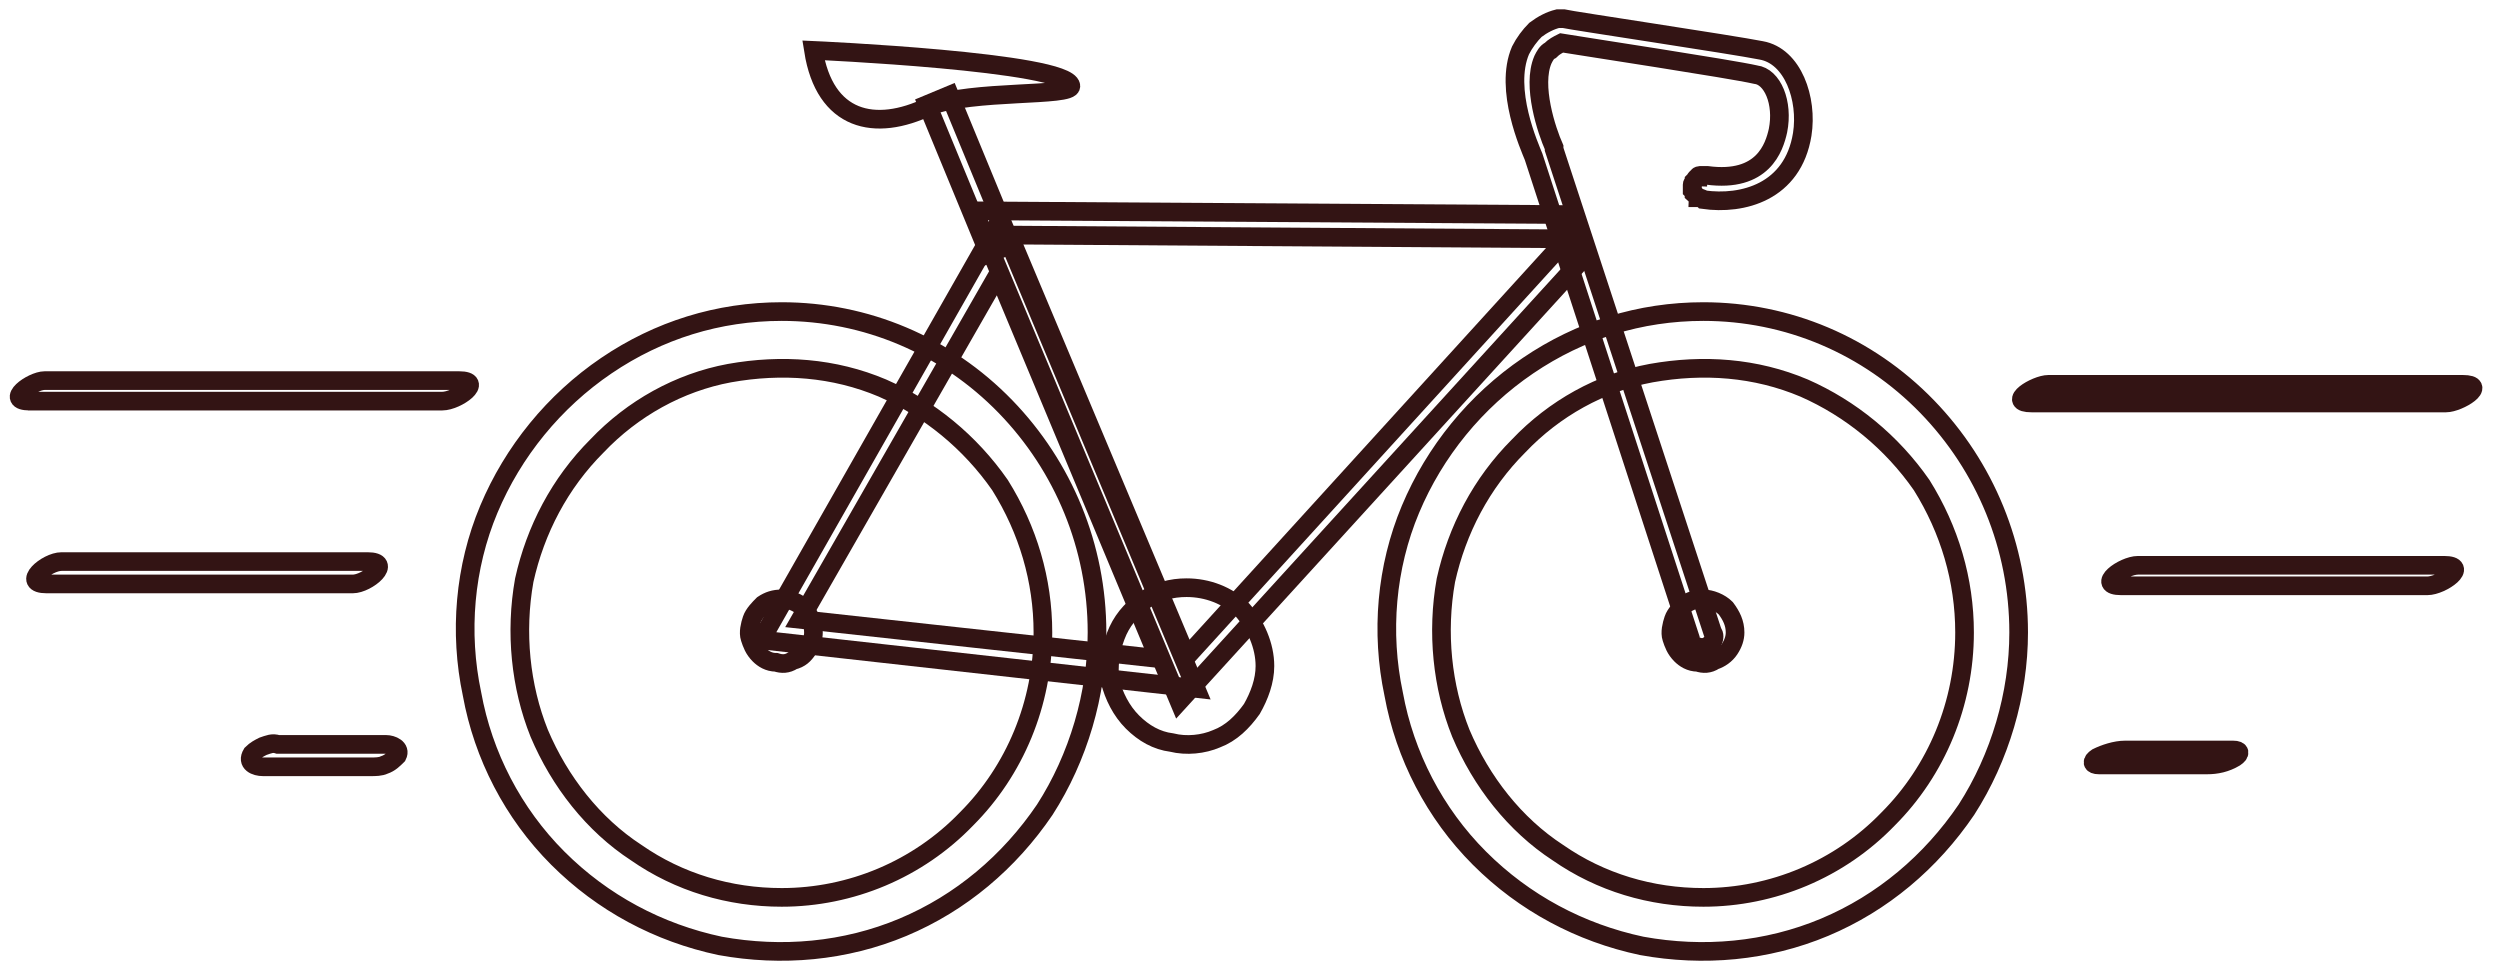 <svg xmlns="http://www.w3.org/2000/svg" width="134" height="52" viewBox="0 0 134 52" fill="none"><style>.a{stroke:#331414;}</style><path d="M91.3 16.7C87.9 16.7 84.7 17.7 81.9 19.6 79.1 21.5 76.9 24.2 75.6 27.3 74.3 30.4 74 33.9 74.7 37.2 75.3 40.5 76.9 43.6 79.3 46 81.7 48.4 84.7 50 88 50.7 91.3 51.3 94.7 51 97.8 49.7 100.9 48.4 103.5 46.2 105.4 43.4 107.2 40.6 108.2 37.2 108.2 33.9 108.2 29.3 106.4 25 103.3 21.8 100.1 18.5 95.8 16.7 91.3 16.7V16.7ZM91.3 48.1C88.5 48.1 85.8 47.3 83.5 45.7 81.2 44.2 79.4 41.9 78.3 39.3 77.3 36.8 77 33.9 77.5 31.1 78.1 28.4 79.4 25.9 81.4 23.9 83.3 21.9 85.8 20.5 88.5 20 91.3 19.5 94.1 19.7 96.7 20.8 99.2 21.9 101.4 23.7 103 26 104.5 28.4 105.3 31.1 105.3 33.9 105.3 37.7 103.8 41.3 101.2 43.9 98.6 46.6 95 48.1 91.3 48.1V48.1Z" class="a"/><path d="M93 33.9C93 34.2 92.9 34.5 92.7 34.8 92.5 35.1 92.2 35.3 91.9 35.4 91.6 35.6 91.3 35.6 91 35.5 90.6 35.5 90.3 35.3 90.1 35.1 89.8 34.8 89.7 34.5 89.6 34.2 89.5 33.9 89.6 33.5 89.7 33.2 89.8 32.9 90.1 32.6 90.3 32.4 90.6 32.2 90.9 32.1 91.3 32.1 91.7 32.1 92.2 32.3 92.5 32.6 92.8 33 93 33.4 93 33.9V33.9Z" class="a"/><path d="M41.9 16.7C38.5 16.7 35.3 17.7 32.5 19.6 29.7 21.5 27.5 24.2 26.2 27.3 24.9 30.4 24.6 33.9 25.3 37.2 25.9 40.5 27.5 43.6 29.9 46 32.3 48.4 35.3 50 38.6 50.7 41.9 51.3 45.3 51 48.4 49.7 51.5 48.4 54.1 46.2 56 43.4 57.8 40.6 58.8 37.2 58.8 33.9 58.8 29.3 57 25 53.9 21.8 50.7 18.5 46.4 16.7 41.9 16.7V16.7ZM41.9 48.1C39.1 48.1 36.4 47.3 34.1 45.7 31.8 44.2 30 41.9 28.9 39.3 27.9 36.8 27.6 33.9 28.1 31.1 28.7 28.4 30 25.9 32 23.9 33.9 21.9 36.4 20.5 39.1 20 41.9 19.5 44.7 19.7 47.3 20.8 49.8 21.9 52 23.7 53.6 26 55.1 28.4 55.9 31.1 55.9 33.9 55.9 37.7 54.4 41.3 51.8 43.9 49.2 46.6 45.6 48.1 41.9 48.1V48.1Z" class="a"/><path d="M43.6 33.9C43.6 34.2 43.5 34.5 43.3 34.8 43.1 35.1 42.9 35.3 42.5 35.4 42.2 35.6 41.9 35.6 41.6 35.5 41.2 35.5 40.9 35.3 40.7 35.1 40.4 34.8 40.3 34.5 40.2 34.2 40.1 33.9 40.2 33.5 40.3 33.2 40.4 32.9 40.7 32.6 40.9 32.4 41.2 32.2 41.5 32.1 41.9 32.1 42.3 32.1 42.8 32.3 43.1 32.6 43.4 33 43.6 33.4 43.6 33.9Z" class="a"/><path d="M63.2 37.6L52.2 11.3 83.9 11.5 83.9 12.8 54.1 12.6 63.6 35.2 83.9 12.9 84.9 13.8 63.2 37.6Z" class="a"/><path d="M50.9 5.1L49.7 5.6 53 13.6 54.2 13.1 50.9 5.1Z" class="a"/><path d="M64.1 36.9L40.8 34.3 53.6 11.8 64.1 36.9ZM42.9 33.2L62.1 35.3 53.5 14.7 42.9 33.2Z" class="a"/><path d="M43.6 2.7C43.6 2.7 57.2 3.3 57.4 4.6 57.5 5.2 52.1 4.8 49.8 5.7 46.9 7.1 44.2 6.5 43.6 2.7Z" class="a"/><path d="M91.2 34.7C91 34.7 90.9 34.6 90.8 34.6 90.7 34.5 90.6 34.4 90.6 34.2L82.2 8.4C82 7.9 80.6 4.8 81.5 2.7 81.7 2.3 82 1.9 82.3 1.6 82.7 1.3 83.1 1.1 83.5 1L83.7 1H83.8C84.2 1.1 92.9 2.4 94.4 2.7 96.1 3 96.9 5.3 96.6 7.2 96.1 10.3 93.4 11 91.3 10.7 91.2 10.6 91.1 10.6 91 10.6 91 10.5 90.9 10.5 90.8 10.4 90.8 10.3 90.8 10.3 90.7 10.2 90.7 10.1 90.7 10 90.7 9.9 90.7 9.8 90.8 9.8 90.8 9.7 90.9 9.6 90.9 9.5 91 9.5 91 9.4 91.1 9.4 91.2 9.4 91.3 9.4 91.4 9.4 91.5 9.4 94.5 9.8 95.1 7.9 95.3 7 95.6 5.5 95 4.1 94.1 4 92.8 3.7 84.9 2.5 83.7 2.3 83.5 2.4 83.3 2.5 83.1 2.7 82.9 2.8 82.8 3 82.7 3.2 82.1 4.6 82.9 7 83.3 7.9V8L91.8 33.9C91.9 34 91.9 34.2 91.8 34.4 91.7 34.5 91.6 34.6 91.4 34.7 91.3 34.7 91.2 34.7 91.2 34.7V34.7Z" class="a"/><path d="M67.8 35.7C67.8 36.5 67.5 37.3 67.1 38 66.6 38.7 66 39.3 65.2 39.6 64.5 39.9 63.6 40 62.8 39.8 62 39.7 61.3 39.3 60.7 38.7 60.1 38.1 59.7 37.3 59.5 36.5 59.4 35.7 59.5 34.9 59.8 34.1 60.1 33.3 60.6 32.7 61.3 32.2 62 31.7 62.8 31.5 63.6 31.5 64.7 31.5 65.8 31.9 66.6 32.7 67.3 33.5 67.8 34.6 67.8 35.7V35.7Z" class="a"/><path d="M1.5 21.5H23.7C24.5 21.5 26 20.4 24.6 20.4H2.4C1.7 20.4 0.2 21.5 1.6 21.5H1.5Z" class="a"/><path d="M2.5 31.3H18.9C19.7 31.3 21.1 30.1 19.7 30.1H3.3C2.5 30.1 1.1 31.3 2.5 31.3Z" class="a"/><path d="M14.1 41.1H19.9C20.1 41.1 20.4 41.1 20.6 41 20.9 40.9 21.1 40.7 21.3 40.5 21.5 40.1 21 39.9 20.7 39.9H14.9C14.6 39.8 14.4 39.9 14.1 40 13.9 40.1 13.7 40.2 13.5 40.4 13.2 40.9 13.7 41.1 14.1 41.1V41.1Z" class="a"/><path d="M132 20.6H109.8C109.1 20.6 107.5 21.6 108.9 21.6H131.1C131.8 21.6 133.4 20.6 132 20.6H132Z" class="a"/><path d="M131 30.3H114.6C113.8 30.3 112.3 31.4 113.7 31.4H130.1C130.9 31.4 132.4 30.3 131 30.3H131Z" class="a"/><path d="M119.7 40.2H113.9C113.4 40.2 112.8 40.4 112.4 40.6 112.1 40.8 112.1 41 112.5 41H118.3C118.8 41 119.3 40.9 119.8 40.6 120.1 40.4 120.1 40.2 119.7 40.2Z" class="a"/></svg>